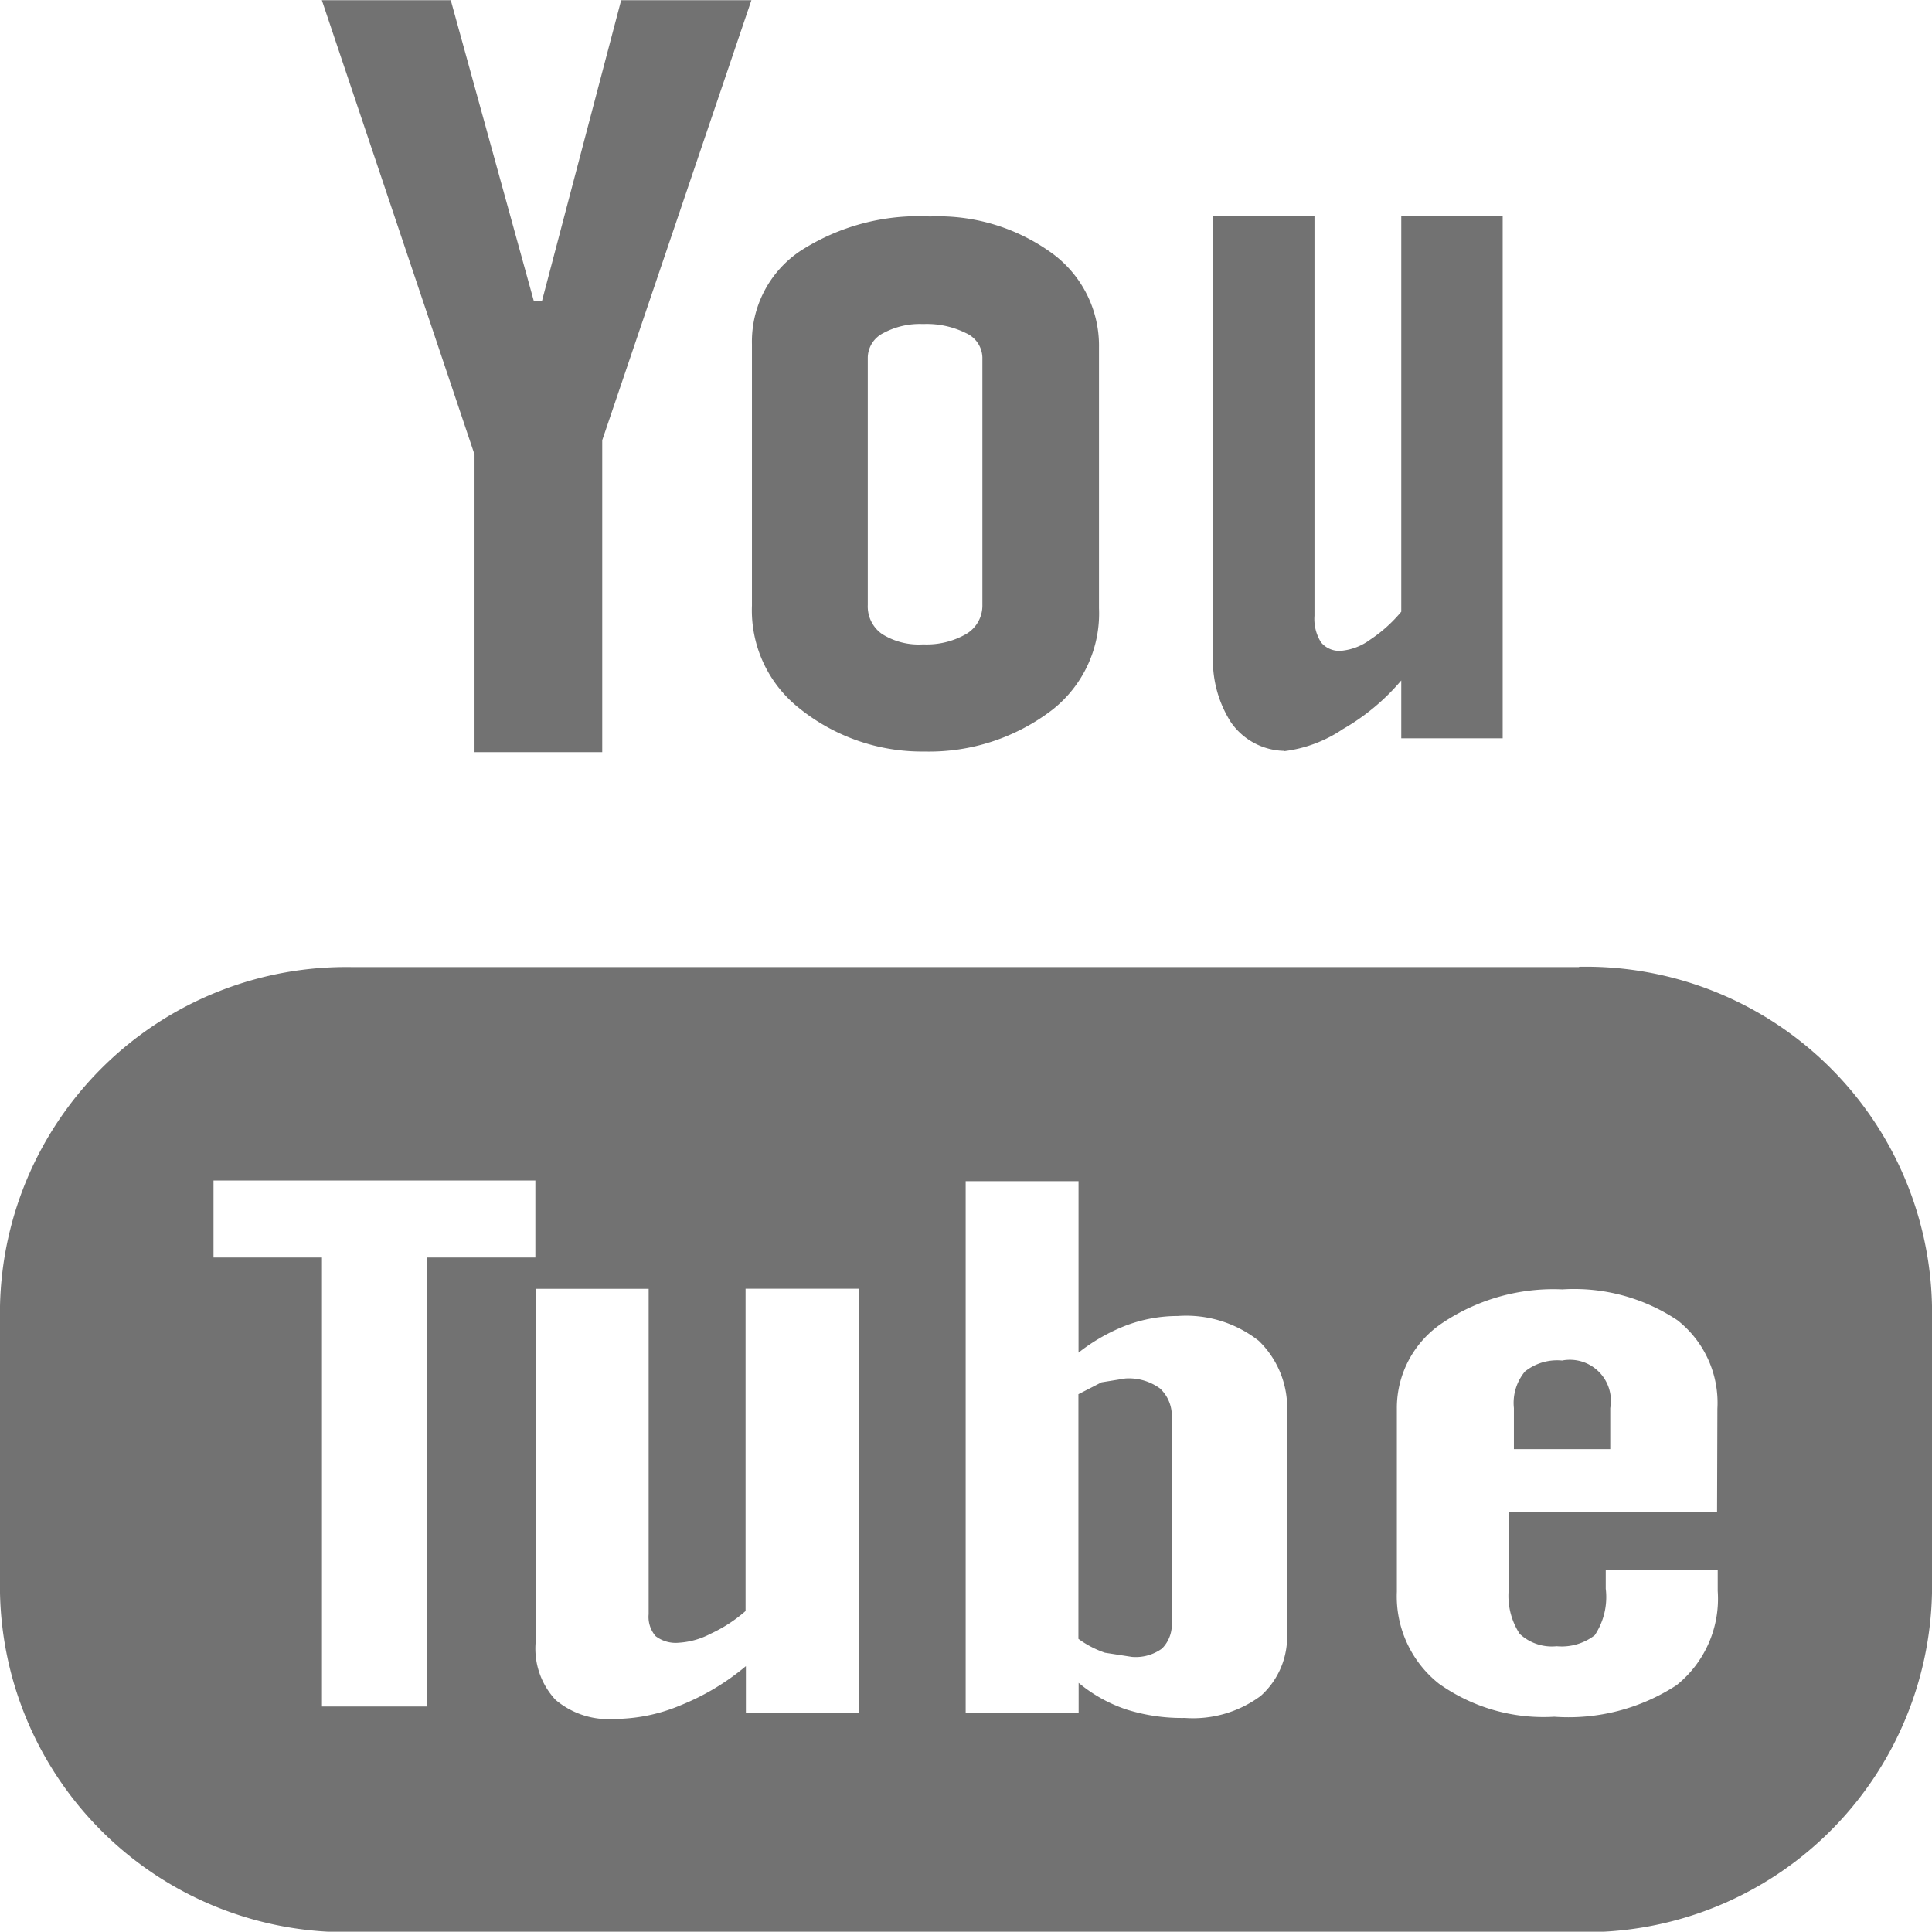 <svg xmlns="http://www.w3.org/2000/svg" width="17.564" height="17.561" viewBox="0 0 17.564 17.561"><defs><style>.a{fill:#727272;}</style></defs><g transform="translate(-660.733 -43.625)"><path class="a" d="M72.158,61.5a1.839,1.839,0,0,0,1.164-.381,1.114,1.114,0,0,0,.422-.922V57.826a1.04,1.04,0,0,0-.43-.858,1.761,1.761,0,0,0-1.107-.332,1.984,1.984,0,0,0-1.179.314.992.992,0,0,0-.439.848v2.376a1.134,1.134,0,0,0,.427.93A1.778,1.778,0,0,0,72.158,61.5Zm-.516-3.583a.253.253,0,0,1,.14-.22.7.7,0,0,1,.363-.083.8.8,0,0,1,.391.083.25.25,0,0,1,.148.22v2.251a.3.3,0,0,1-.146.263.721.721,0,0,1-.393.095.627.627,0,0,1-.373-.094.306.306,0,0,1-.13-.264Zm3.784,3.58a1.218,1.218,0,0,0,.534-.2,2,2,0,0,0,.532-.443v.526h.922V56.629h-.922v3.6a1.308,1.308,0,0,1-.284.255.524.524,0,0,1-.258.1.215.215,0,0,1-.187-.076.4.4,0,0,1-.06-.242V56.63h-.921V60.6a1.047,1.047,0,0,0,.162.635A.605.605,0,0,0,75.426,61.494Zm2.682,1.963H66.961a3.148,3.148,0,0,0-3.208,3.083v2.606a3.148,3.148,0,0,0,3.208,3.084H78.109a3.149,3.149,0,0,0,3.208-3.084V66.539A3.148,3.148,0,0,0,78.109,63.457ZM68.62,66.1h-.986v4.082H66.68V66.1h-.986v-.7H68.62S68.62,66.1,68.62,66.1Zm2.942,4.139H70.534v-.424a2.195,2.195,0,0,1-.594.356,1.559,1.559,0,0,1-.6.124.745.745,0,0,1-.537-.174.683.683,0,0,1-.181-.515V66.385h1.028v2.957a.268.268,0,0,0,.063.2.3.3,0,0,0,.212.06.709.709,0,0,0,.287-.081,1.319,1.319,0,0,0,.319-.207V66.384h1.028S71.562,70.241,71.562,70.241Zm3.891-.734a.72.72,0,0,1-.239.581,1.032,1.032,0,0,1-.689.2,1.675,1.675,0,0,1-.532-.077,1.338,1.338,0,0,1-.434-.242v.273H72.532V65.406h1.026v1.559a1.671,1.671,0,0,1,.435-.248,1.336,1.336,0,0,1,.469-.085,1.067,1.067,0,0,1,.735.226.849.849,0,0,1,.256.668Zm3.91-1.088H77.469v.7a.633.633,0,0,0,.1.405.43.43,0,0,0,.336.112.492.492,0,0,0,.346-.1.626.626,0,0,0,.1-.423v-.168h1.018v.189a1.007,1.007,0,0,1-.374.856,1.8,1.8,0,0,1-1.112.287,1.639,1.639,0,0,1-1.048-.3,1.013,1.013,0,0,1-.383-.837V67.475a.929.929,0,0,1,.422-.785,1.811,1.811,0,0,1,1.083-.3,1.693,1.693,0,0,1,1.045.28.955.955,0,0,1,.364.805S79.363,68.418,79.363,68.418Zm-11.3-6.911h1.165V58.67l1.356-4H69.4l-.72,2.735h-.074l-.755-2.735H66.679l1.388,4.13S68.067,61.508,68.067,61.508ZM73.983,67.2l-.216.035-.21.108v2.224a.894.894,0,0,0,.241.126l.245.038a.406.406,0,0,0,.274-.076.308.308,0,0,0,.088-.244V67.565a.338.338,0,0,0-.106-.274A.481.481,0,0,0,73.983,67.2Z" transform="translate(596.98 -11.043)"/><path class="a" d="M192.548,170.021a.47.47,0,0,0-.34.1.447.447,0,0,0-.1.332v.373h.876v-.373a.373.373,0,0,0-.434-.433Z" transform="translate(482.388 -114.027)"/></g></svg>